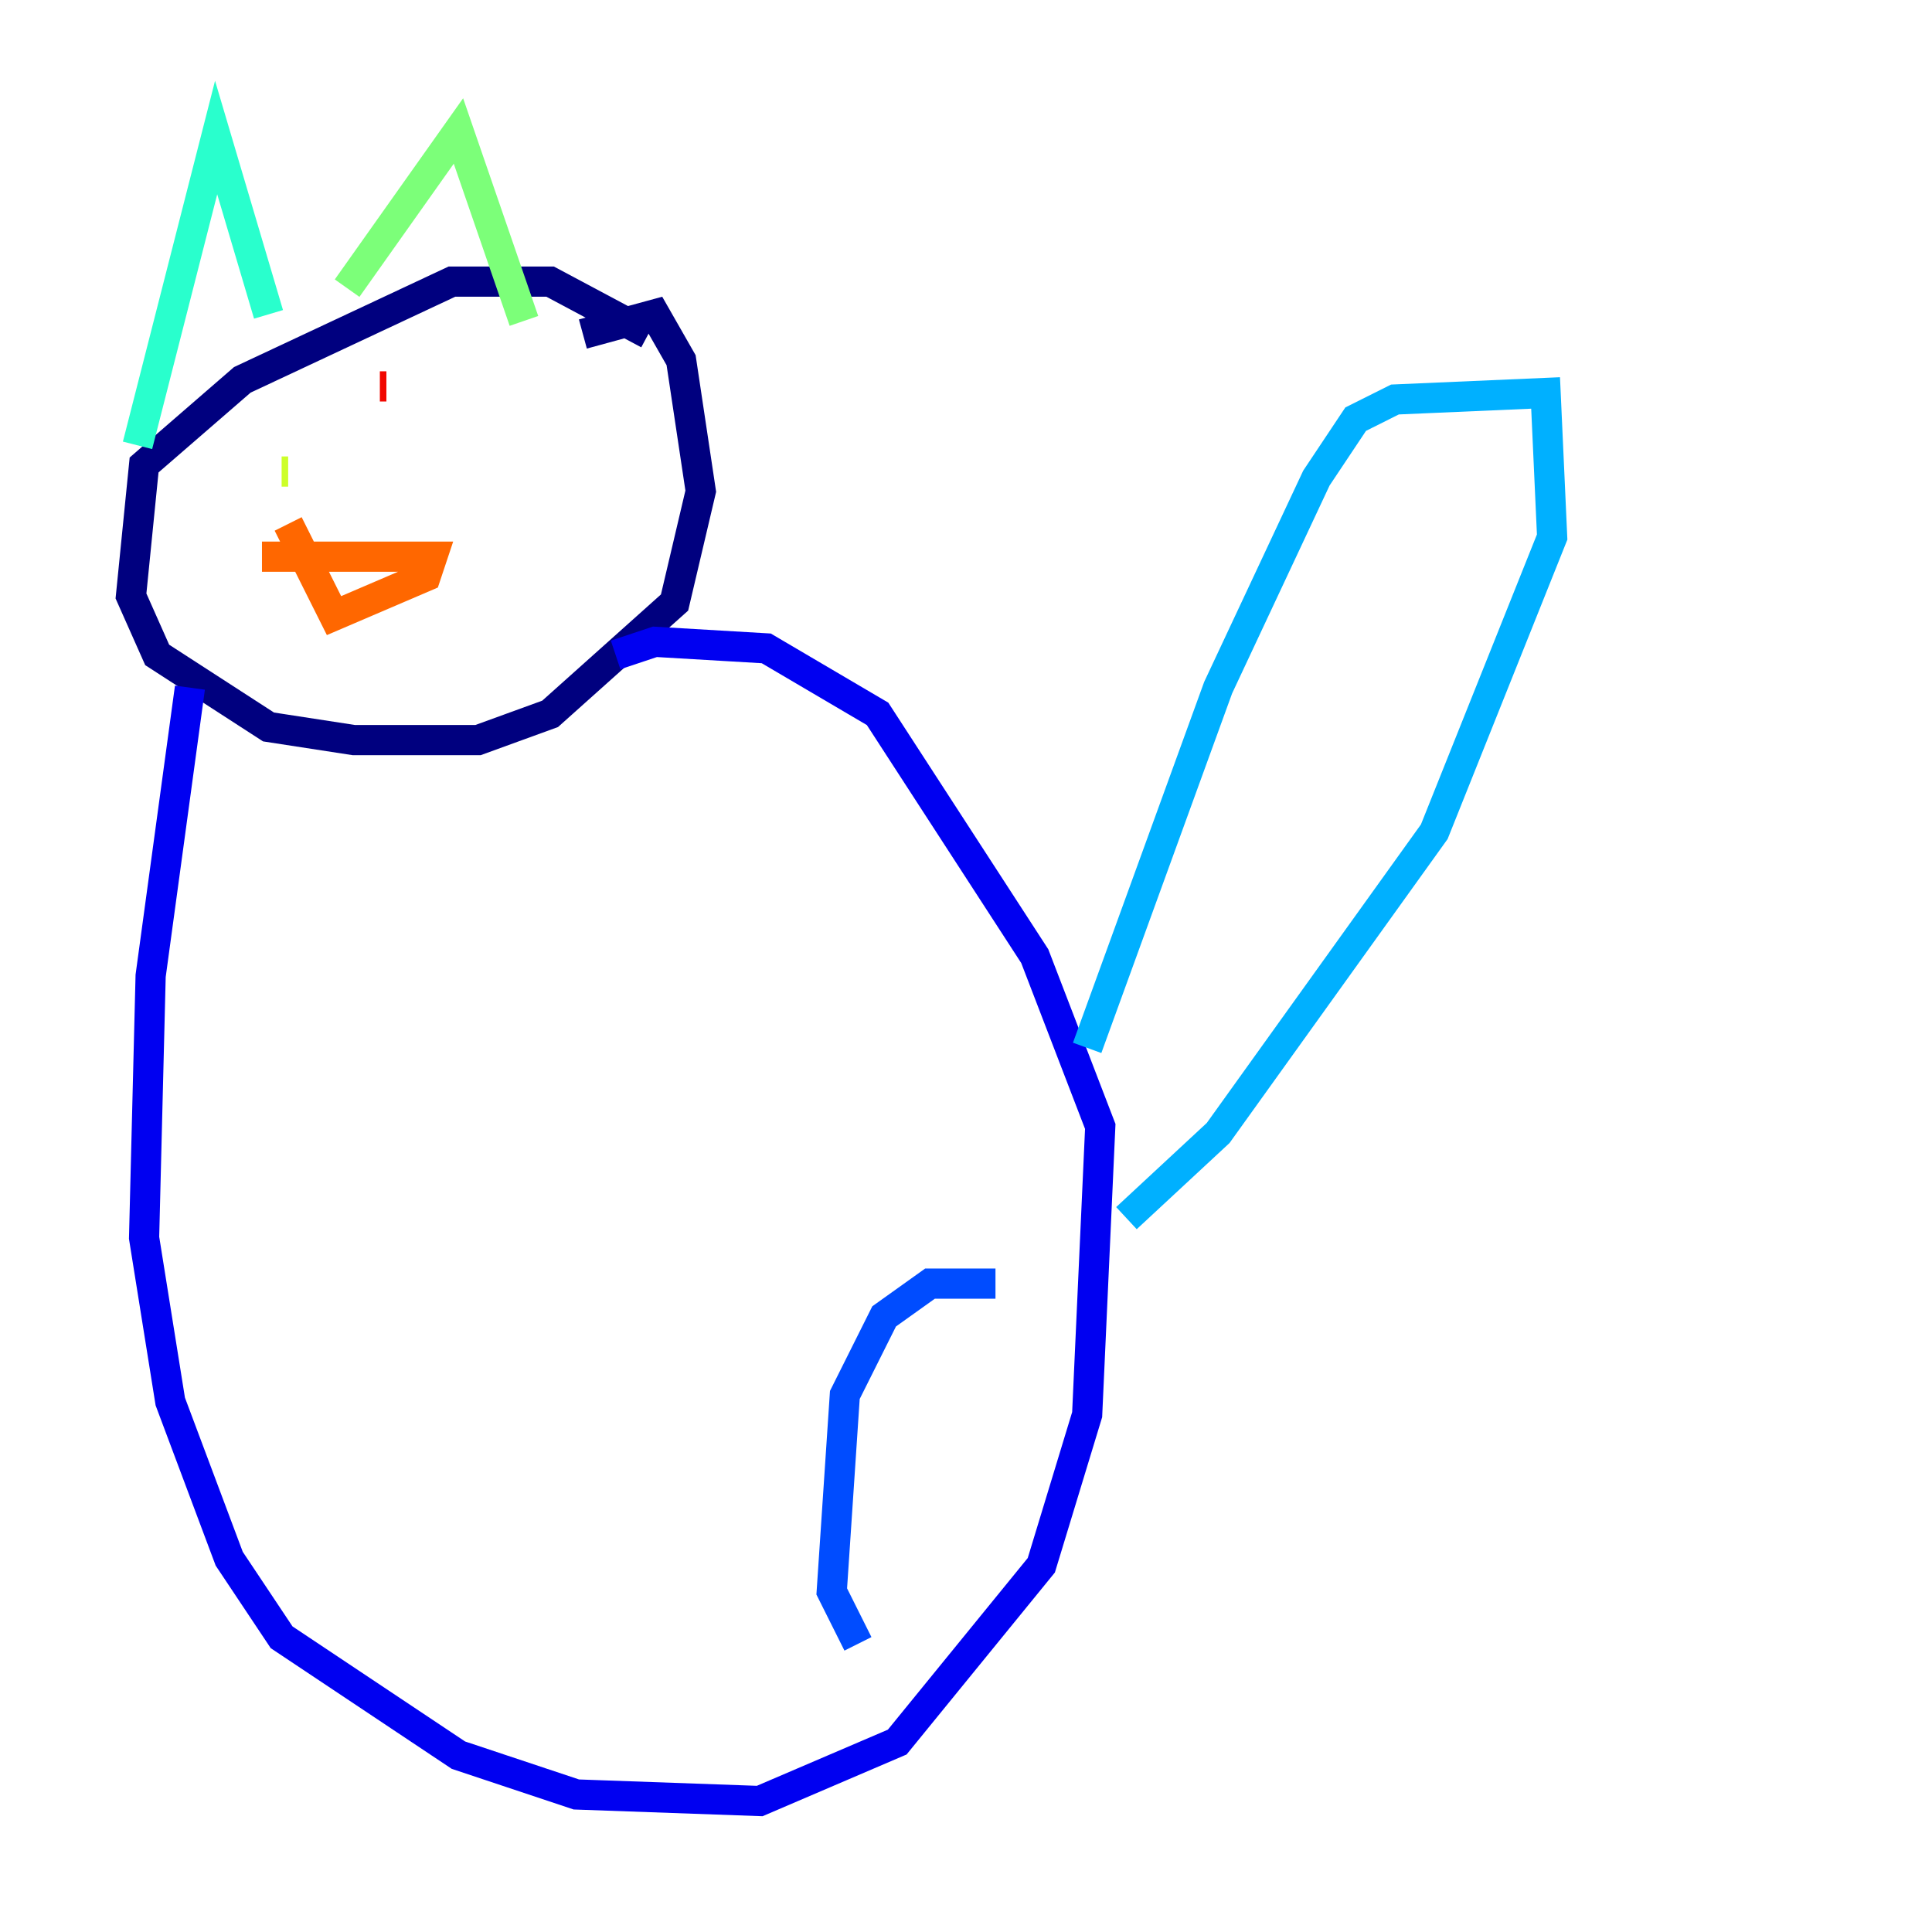 <?xml version="1.0" encoding="utf-8" ?>
<svg baseProfile="tiny" height="128" version="1.2" viewBox="0,0,128,128" width="128" xmlns="http://www.w3.org/2000/svg" xmlns:ev="http://www.w3.org/2001/xml-events" xmlns:xlink="http://www.w3.org/1999/xlink"><defs /><polyline fill="none" points="42.956,22.129 36.447,18.658 29.939,18.658 16.054,25.166 9.546,30.807 8.678,39.485 10.414,43.39 17.79,48.163 23.43,49.031 31.675,49.031 36.447,47.295 44.691,39.919 46.427,32.542 45.125,23.864 43.39,20.827 38.617,22.129" stroke="#00007f" stroke-width="2" /><polyline fill="none" points="12.583,45.559 9.98,64.651 9.546,82.007 11.281,92.854 15.186,103.268 18.658,108.475 30.373,116.285 38.183,118.888 50.332,119.322 59.444,115.417 68.99,103.702 72.027,93.722 72.895,74.63 68.556,63.349 58.142,47.295 50.766,42.956 43.39,42.522 40.786,43.39" stroke="#0000f1" stroke-width="2" /><polyline fill="none" points="65.953,85.044 61.614,85.044 58.576,87.214 55.973,92.42 55.105,105.437 56.841,108.909" stroke="#004cff" stroke-width="2" /><polyline fill="none" points="72.027,69.424 80.705,45.559 87.214,31.675 89.817,27.77 92.42,26.468 102.4,26.034 102.834,35.58 95.024,55.105 80.705,75.064 74.63,80.705" stroke="#00b0ff" stroke-width="2" /><polyline fill="none" points="9.112,29.505 14.319,9.112 17.79,20.827" stroke="#29ffcd" stroke-width="2" /><polyline fill="none" points="22.997,19.091 30.373,8.678 34.712,21.261" stroke="#7cff79" stroke-width="2" /><polyline fill="none" points="18.658,31.241 19.091,31.241" stroke="#cdff29" stroke-width="2" /><polyline fill="none" points="28.203,29.071 28.203,29.071" stroke="#ffc400" stroke-width="2" /><polyline fill="none" points="17.356,36.881 28.637,36.881 28.203,38.183 22.129,40.786 19.091,34.712" stroke="#ff6700" stroke-width="2" /><polyline fill="none" points="25.6,25.6 25.166,25.6" stroke="#f10700" stroke-width="2" /><polyline fill="none" points="17.79,36.447 17.79,36.447" stroke="#7f0000" stroke-width="2" /></svg>